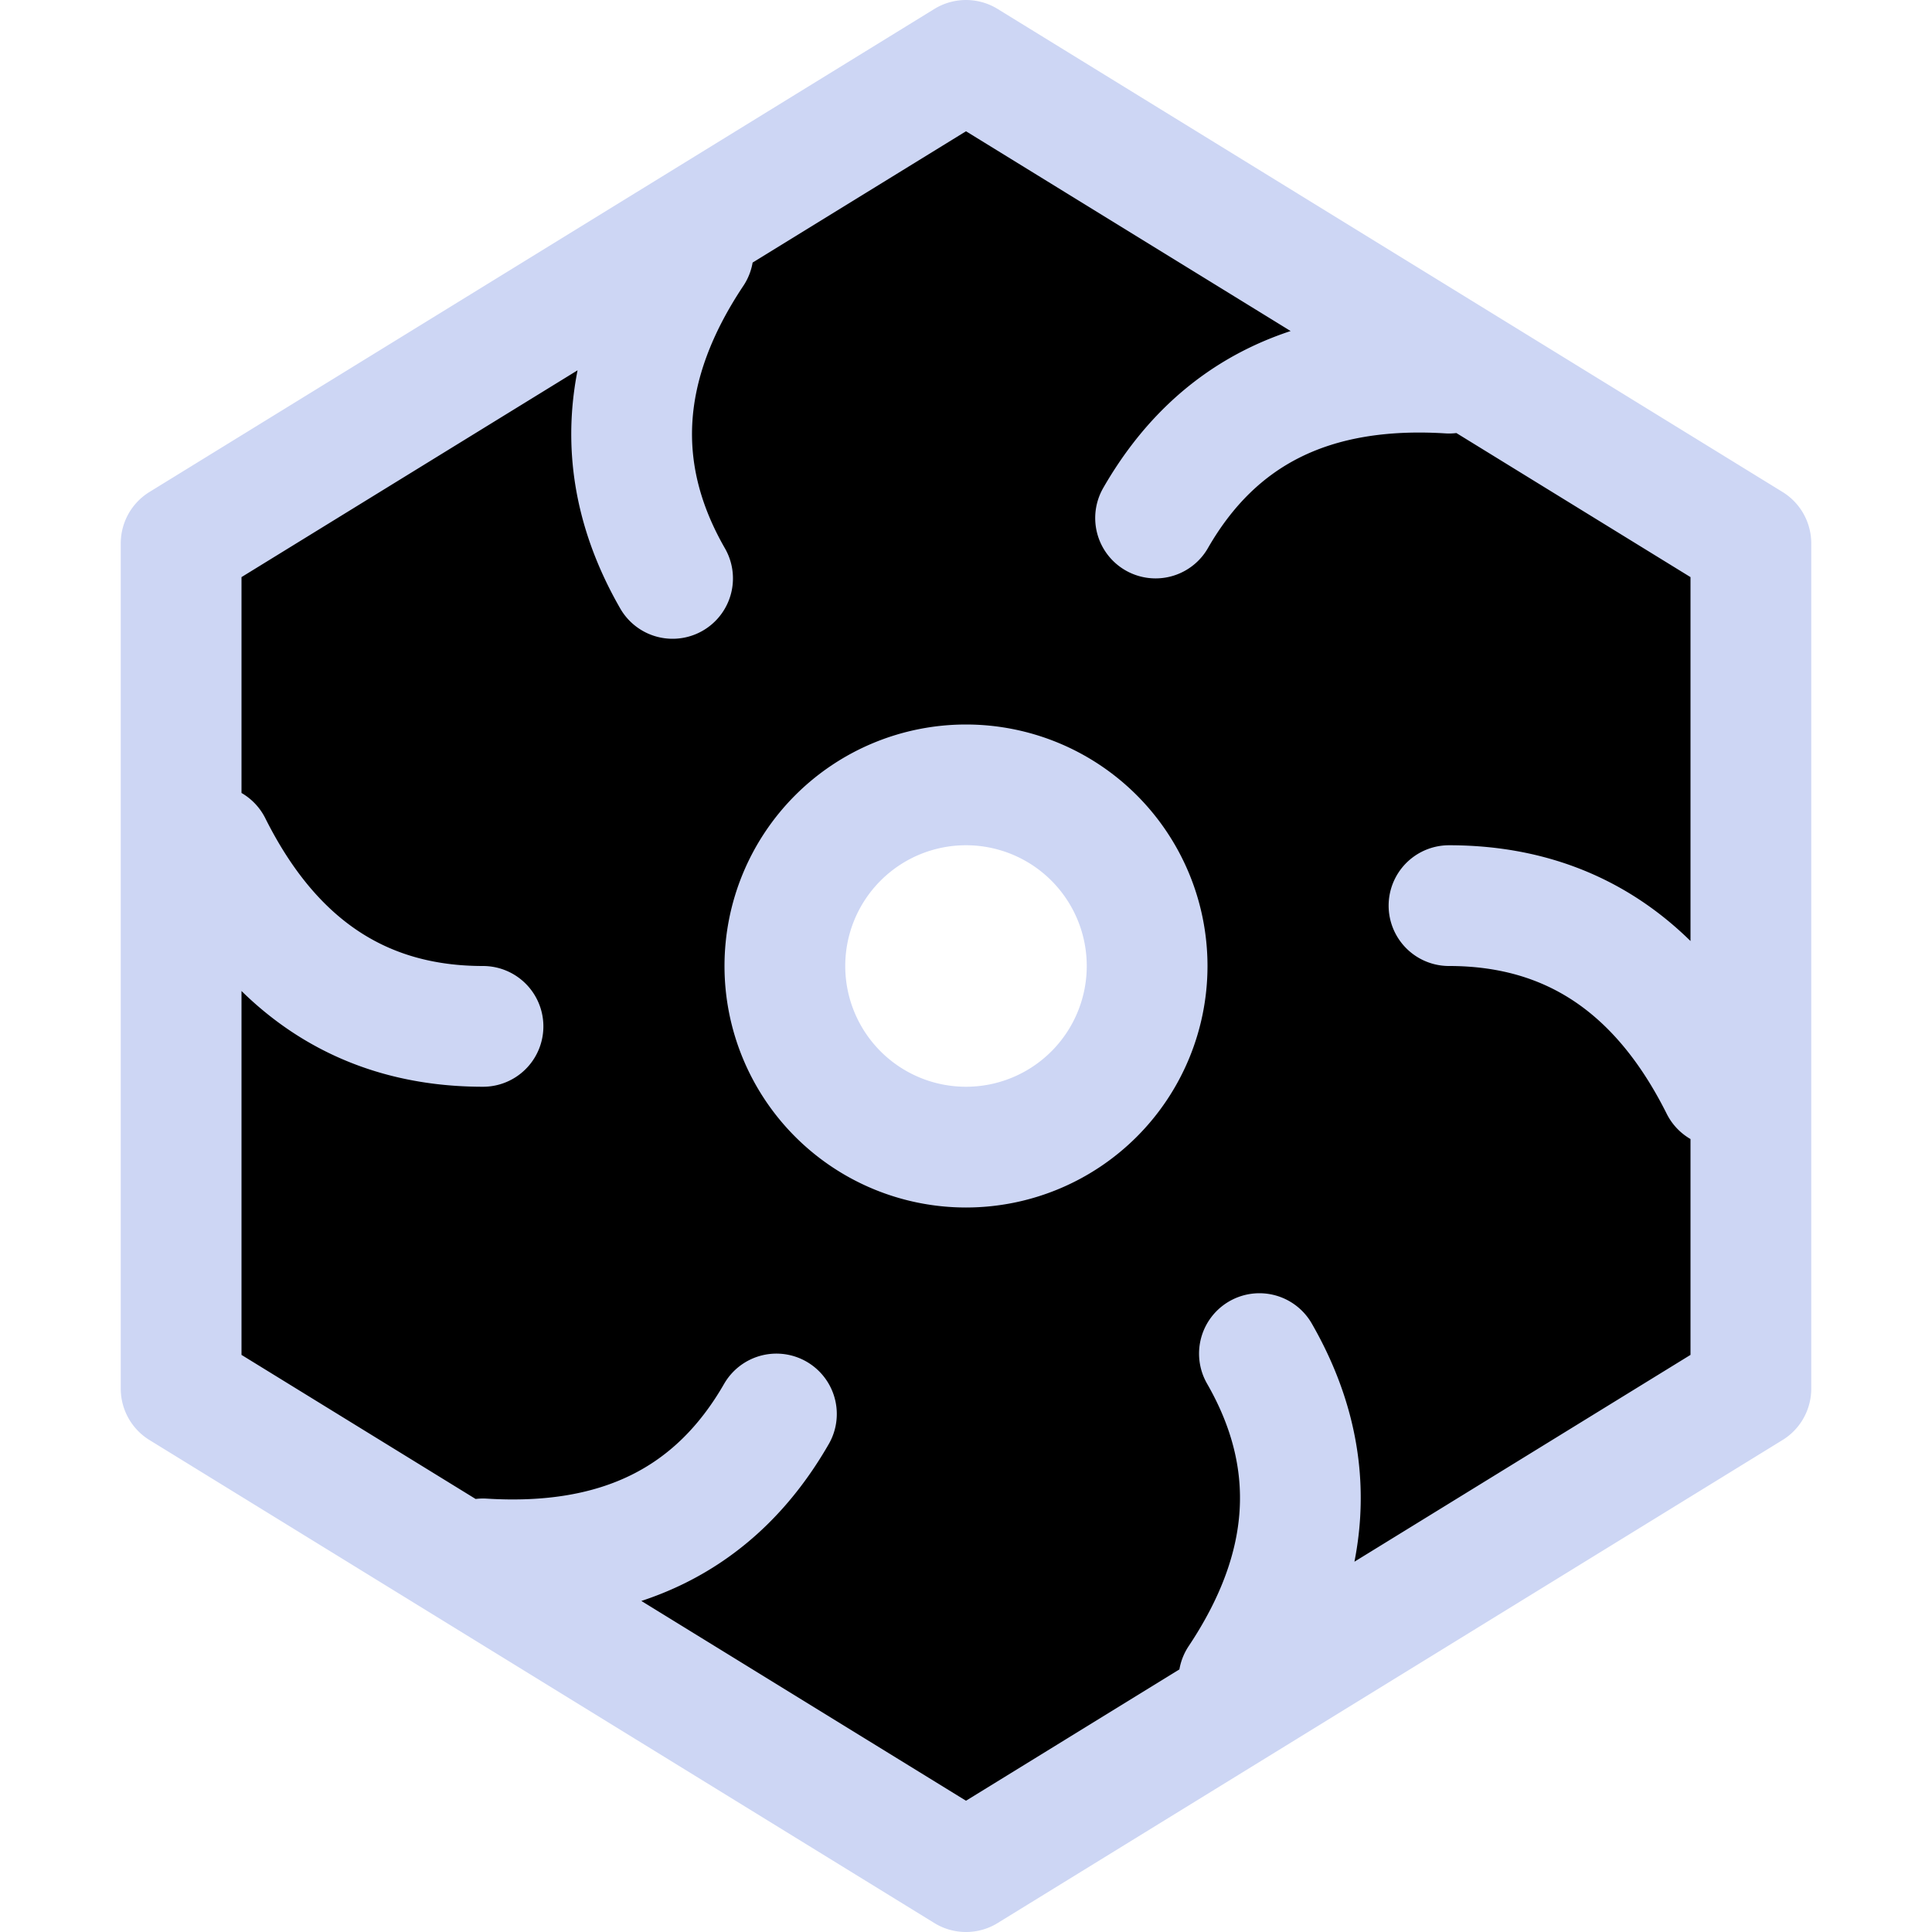 <svg xmlns="http://www.w3.org/2000/svg" width="16" height="16" viewBox="0 0 16 16" fill="currentColor"><path stroke="#cdd6f4" stroke-linecap="round" stroke-linejoin="round" d="M1.5 11.5v-7L8 .5l6.5 4v7l-6.5 4zm6.5-2a1.5 1.5 0 100-3 1.5 1.5 0 000 3M1.75 7Q2.5 8.5 4 8.5m0 4.41c1.13.07 1.93-.33 2.43-1.2m3.83 2.2c.62-.93.67-1.83.17-2.7M14.25 9Q13.5 7.5 12 7.5m0-4.41c-1.13-.07-1.93.33-2.43 1.2m-3.83-2.2c-.62.93-.67 1.83-.17 2.7"/></svg>